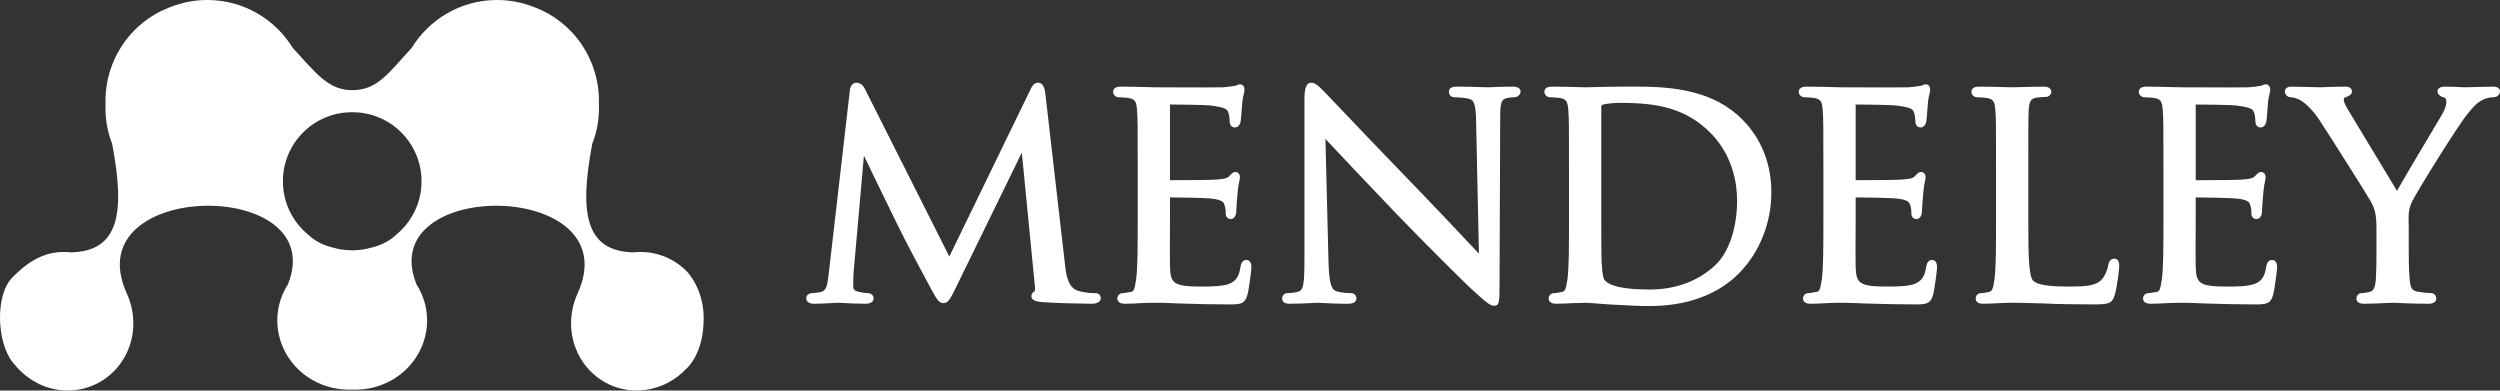 <svg xmlns="http://www.w3.org/2000/svg" height="140.137" width="897.163">
  <rect width="100%" height="100%" fill="#333333" stroke="none"/>
  <g fill="#fff">
    <path d="M391.831 109.004c-2.294 0-13.905-.227-17.775-.59-1.659-.161-3.924-.379-3.924-2.137 0-.791.474-1.467 1.211-1.774.072-.314.145-1.084-.026-2.456L366.697 54.76l-23.499 48.103c-2.183 4.487-2.953 5.91-4.622 5.91-1.653 0-2.421-1.404-4.481-5.156-2.785-5.088-9.602-17.91-12.16-23.264-.934-1.94-2.365-4.858-3.949-8.093C315.233 66.635 311.959 59.952 310.035 55.857L306.31 97.886c-.11 1.48-.11 3.335-.11 4.973 0 .599.169 1.437 1.637 1.775 1.558.418 2.995.564 3.761.564.881 0 1.904.776 1.904 1.783 0 .923-.514 2.023-2.964 2.023-2.691 0-5.811-.163-7.876-.271-.887-.049-1.534-.082-1.785-.082-.335 0-1.194.046-2.284.105-1.946.105-4.612.248-6.436.248-2.567 0-2.845-1.416-2.845-2.023 0-.985.96-1.783 2.139-1.783.703 0 1.317-.098 2.664-.309l.234-.037c2.205-.379 2.556-2.458 2.984-6.1l.119-.976 7.535-65.374c.185-1.655 1.069-2.726 2.252-2.726.756 0 2.161.277 3.086 2.13l30.355 60.252 29.206-60.124c.399-.795 1.13-2.257 2.623-2.257.976 0 2.22.634 2.6 3.655l7.074 61.51c.424 4.274 1.266 8.363 4.57 9.464 2.769.891 5.388.891 6.372.891 1.104 0 1.904.748 1.904 1.783 0 1.23-1.255 2.023-3.197 2.023M440.817 109.241c-6.412 0-11.524-.156-15.631-.285l-2.421-.073c-4.357-.232-7.098-.232-8.569-.232-.52 0-2.374.009-4.42.119-1.92.108-4.349.234-6.067.234-2.376 0-2.732-1.194-2.732-1.904 0-.936.714-1.902 1.907-1.902.491 0 1.17-.132 1.826-.259.434-.082.853-.161 1.22-.207 1.016-.181 1.269-1.198 1.722-4.054l.056-.347c.575-4.028.575-12.127.575-21.505V61.155c0-15.541 0-18.341-.234-21.482-.226-3.25-.664-4.181-3.309-4.546-.787-.113-2.494-.228-3.389-.228-.944 0-1.907-.96-1.907-1.903 0-.871.474-1.907 2.731-1.907 3.493 0 8.031.129 10.47.198.833.024 1.396.039 1.55.039l1.355.005c3.005.014 10.37.048 16.078.048 4.134 0 6.572-.018 7.253-.052 1.521-.09 2.982-.324 3.95-.478.263-.042.487-.076.666-.102.022-.012.149-.074.278-.134.345-.153.774-.345 1.288-.345.715 0 1.55.529 1.55 2.019 0 .403-.105.816-.237 1.339-.191.758-.458 1.8-.596 3.466-.04.358-.092 1.103-.156 1.984-.159 2.209-.29 3.962-.444 4.733-.25.988-.958 1.928-2.001 1.928-.449 0-1.91-.171-1.91-2.376 0-.748-.136-2.199-.51-3.132-.453-1.054-.985-1.697-6.551-2.392-1.548-.206-11.723-.324-14.338-.341v27.169c7.098-.003 15.064-.064 16.721-.229l.203-.019c2.329-.22 3.48-.357 4.204-1.082.15-.15.287-.293.416-.426.639-.664 1.144-1.188 1.88-1.188.831 0 1.671.589 1.671 1.906 0 .316-.076.677-.193 1.224-.194.913-.487 2.292-.637 4.389-.239 2.039-.471 5.77-.471 6.404 0 1.799-.791 2.963-2.019 2.963-.89 0-1.785-.624-1.785-2.022 0-.889 0-1.81-.407-2.921l-.036-.113c-.165-.671-.444-1.791-4.379-2.253-2.567-.32-12.453-.451-15.166-.462l-.001 7.99c0 .96-.01 2.572-.02 4.434-.028 4.719-.065 11.179.018 12.585.201 5.763 1.196 6.995 11.291 6.995 2.606 0 7.457 0 9.975-.988 2.106-.915 3.462-2.218 4.037-6.104.177-.891.489-2.454 2.13-2.454.536 0 1.784.256 1.784 2.614 0 .797-.836 7.737-1.45 9.945-.925 3.388-2.772 3.388-6.816 3.388M536.232 109.711c-1.52 0-2.696-.968-8.621-6.407-1.016-.905-15.969-15.608-27.031-27.148-10.094-10.59-20.179-21.181-24.926-26.288L476.76 94.231c.234 8.23 1.214 9.915 3.189 10.408 1.758.44 3.986.559 4.92.559 1.067 0 1.904.835 1.904 1.902 0 .711-.384 1.904-2.964 1.904-4.237 0-7.509-.177-9.464-.286-.728-.038-1.236-.067-1.496-.067-.281 0-.879.033-1.702.08-1.879.101-5.024.274-8.311.274-.675 0-2.728 0-2.728-1.904 0-1.067.836-1.902 1.904-1.902.75 0 2.535-.116 3.921-.544 1.785-.486 2.186-2.626 2.186-11.455v-57.374c0-3.192.302-6.147 2.495-6.147 1.361 0 2.692 1.255 4.291 2.895l.477.482c.547.55 2.511 2.614 5.485 5.739 6.164 6.482 16.483 17.33 27.276 28.439C514.8 74.119 521.717 81.458 526.768 86.818c1.544 1.638 2.891 3.068 3.967 4.204l-1.006-47.399c-.115-6.669-.814-7.862-2.999-8.267-1.812-.341-4.103-.456-4.871-.456-1.12 0-1.903-.832-1.903-2.023 0-1.788 2.24-1.788 3.086-1.788 3.158 0 6.423.106 8.584.176 1.065.034 1.861.061 2.249.061.396 0 1.056-.029 1.919-.065 1.639-.068 4.117-.172 6.92-.172.733 0 2.962 0 2.962 1.788 0 .956-.963 2.023-2.254 2.023-.446 0-1.191 0-2.265.216-2.445.507-2.785 1.435-2.785 7.657l-.236 58.675c0 6.838 0 8.262-1.904 8.262M581.105 36.906c-2.069 0-5.154.37-5.86.636-.496.186-.599.223-.599.994V71.993c0 10.665 0 19.875.114 21.726.231 4.735.647 6.197.956 6.592 1.65 2.398 7.135 3.589 16.343 3.589 9.309 0 17.445-3.035 23.53-8.776 4.806-4.493 7.791-13.309 7.791-23.013 0-12.93-5.929-20.794-9.461-24.33-8.947-9.057-19.191-10.875-32.814-10.875zm10.84 72.924c-3.792 0-8.331-.249-12.34-.469l-2.211-.121c-4.536-.361-8.014-.588-8.425-.588-.055 0-.199.007-.409.017-.718.034-2.214.104-3.833.104-1.975.106-4.529.232-6.241.232-2.371 0-2.728-1.194-2.728-1.904 0-.936.711-1.902 1.901-1.902.866 0 2.114-.239 2.916-.444 1.157-.27 1.403-1.238 1.866-4.159l.043-.264c.573-4.028.573-12.127.573-21.505V61.155c0-15.541 0-18.341-.233-21.481-.224-3.251-.659-4.181-3.31-4.546-.784-.113-2.491-.228-3.385-.228-.945 0-1.906-.96-1.906-1.903 0-.871.472-1.907 2.726-1.907 3.501 0 8.039.129 10.482.198.826.024 1.386.039 1.536.039.356 0 1.211-.022 2.396-.052 2.706-.069 7.237-.185 11.506-.185.654 0 3.666-.017 4.52-.017 12.944 0 27.567 1.399 37.836 11.767 4.765 4.765 10.449 13.185 10.449 26.209 0 10.914-4.192 21.451-11.501 28.912-7.576 7.764-18.723 11.869-32.23 11.869M686.88 109.241c-6.406 0-11.518-.156-15.626-.285l-2.426-.073c-4.355-.232-6.994-.232-8.575-.232-.516 0-2.365.009-4.415.119-1.92.108-4.345.234-6.065.234-2.379 0-2.732-1.194-2.732-1.904 0-.936.714-1.902 1.909-1.902.491 0 1.166-.132 1.819-.258.435-.083.855-.162 1.226-.208 1.015-.181 1.27-1.2 1.722-4.059l.056-.342c.578-4.028.578-12.127.578-21.505V61.155c0-15.541 0-18.341-.235-21.482-.225-3.25-.661-4.181-3.31-4.546-.785-.113-2.493-.228-3.389-.228-.943 0-1.907-.96-1.907-1.903 0-.871.474-1.907 2.734-1.907 3.499 0 8.044.129 10.484.198.823.024 1.38.039 1.526.039l1.365.005c3.01.014 10.37.048 16.076.048 4.135 0 6.571-.018 7.247-.052 1.531-.09 2.996-.324 3.964-.479l.654-.101c.024-.012.15-.075.28-.134.345-.154.774-.345 1.285-.345.718 0 1.552.529 1.552 2.019 0 .403-.101.815-.236 1.336-.19.76-.454 1.8-.591 3.468-.046.378-.101 1.171-.169 2.098-.156 2.156-.289 3.865-.44 4.62-.244.985-.95 1.928-2 1.928-.449 0-1.907-.171-1.907-2.376 0-.743-.138-2.191-.514-3.131-.451-1.056-.984-1.699-6.554-2.393-1.542-.206-11.727-.325-14.335-.341v27.169c7.1-.003 15.06-.064 16.72-.229l.201-.019c2.331-.22 3.484-.357 4.204-1.081.158-.156.297-.301.429-.436.637-.659 1.144-1.179 1.874-1.179.83 0 1.669.589 1.669 1.906 0 .315-.075.675-.193 1.221-.194.913-.485 2.291-.634 4.39-.237 2.027-.468 5.763-.468 6.405 0 1.799-.794 2.963-2.024 2.963-.889 0-1.786-.624-1.786-2.022 0-.889 0-1.81-.407-2.924l-.031-.107c-.169-.672-.45-1.794-4.38-2.256-2.569-.32-12.46-.451-15.171-.462L665.93 78.826c0 .96-.007 2.571-.018 4.434-.028 4.722-.064 11.18.018 12.586.203 5.762 1.198 6.994 11.296 6.994 2.604 0 7.452 0 9.967-.988 2.112-.916 3.467-2.218 4.043-6.102.179-.893.491-2.455 2.127-2.455.536 0 1.784.256 1.784 2.614 0 .808-.839 7.76-1.451 9.949-.925 3.384-2.772 3.384-6.816 3.384M751.315 109.241c-7.381 0-13.127-.114-18.081-.358l-3.379-.084c-3.136-.085-5.611-.148-7.876-.148-1.464 0-2.87.039-4.178.119-2.056.108-4.378.234-6.071.234-2.375 0-2.731-1.194-2.731-1.904 0-.936.715-1.902 1.91-1.902.861 0 2.107-.239 2.913-.444 1.155-.27 1.401-1.234 1.865-4.148l.045-.275c.575-4.028.575-12.127.575-21.505V61.155c0-15.541 0-18.341-.233-21.482-.225-3.25-.662-4.181-3.31-4.546-.785-.113-2.494-.228-3.39-.228-.944 0-1.905-.96-1.905-1.903 0-.871.474-1.907 2.731-1.907 3.494 0 7.909.129 10.279.198.806.024 1.347.039 1.5.039.131 0 .816-.019 1.806-.044 2.555-.068 7.312-.193 9.624-.193 2.376 0 2.728 1.196 2.728 1.907 0 1.006-1.022 1.787-1.904 1.787-.667 0-2.17.116-3.309.229-2.183.425-2.688 1.209-2.916 4.653-.119 3.129-.119 5.931-.119 21.489v17.905c0 12.473.119 20.159 1.78 21.714 1.435 1.435 5.451 2.065 13.044 2.065 5.514 0 9.574-.193 11.661-2.678 1.07-1.265 1.885-3.139 2.24-5.146.221-1.349 1.036-2.191 2.123-2.191.666 0 1.786.339 1.786 2.611 0 1.149-.706 7.214-1.57 10.305-.963 3.2-2.216 3.5-7.638 3.5M808.914 109.241c-6.41 0-11.52-.156-15.627-.285l-2.426-.073c-4.357-.232-7.099-.232-8.574-.232-.516 0-2.368.009-4.421.119-1.913.108-4.339.234-6.064.234-2.375 0-2.731-1.194-2.731-1.904 0-.936.715-1.902 1.911-1.902.489 0 1.165-.132 1.819-.258.432-.083.855-.162 1.228-.208 1.011-.181 1.268-1.196 1.719-4.048l.056-.353c.579-4.028.579-12.127.579-21.505V61.155c0-15.541 0-18.341-.236-21.48-.224-3.252-.661-4.182-3.308-4.547-.787-.113-2.494-.228-3.391-.228-.945 0-1.907-.96-1.907-1.903 0-.871.475-1.907 2.735-1.907 3.495 0 8.034.129 10.473.198.829.024 1.39.039 1.54.039l1.359.005c3.011.014 10.373.048 16.08.048 4.133 0 6.57-.018 7.245-.052 1.536-.091 2.999-.325 3.967-.48l.646-.1c.029-.012.158-.076.289-.135.344-.154.772-.344 1.282-.344.716 0 1.554.529 1.554 2.019 0 .403-.106.816-.237 1.34-.193.759-.456 1.8-.595 3.465-.045.371-.098 1.143-.164 2.051-.158 2.179-.287 3.906-.441 4.668-.246.985-.954 1.926-2 1.926-.448 0-1.907-.171-1.907-2.376 0-.75-.136-2.2-.51-3.129-.454-1.057-.986-1.7-6.558-2.395-1.542-.206-11.721-.324-14.334-.341v27.169c7.096-.003 15.06-.064 16.723-.229l.203-.019c2.33-.22 3.481-.358 4.204-1.082.149-.149.285-.291.411-.423.641-.665 1.151-1.19 1.887-1.19.829 0 1.667.589 1.667 1.906 0 .316-.076.677-.193 1.225-.194.912-.484 2.292-.636 4.388-.237 2.029-.471 5.764-.471 6.403 0 1.799-.791 2.963-2.02 2.963-.887 0-1.784-.624-1.784-2.022 0-.889 0-1.81-.409-2.924l-.031-.107c-.181-.714-.451-1.794-4.383-2.256-2.567-.32-12.454-.451-15.169-.462V78.826c0 .96-.009 2.572-.018 4.434-.03 4.719-.066 11.179.015 12.585.201 5.763 1.198 6.995 11.295 6.995 2.605 0 7.455 0 9.969-.988 2.11-.915 3.467-2.217 4.043-6.104.177-.891.489-2.454 2.127-2.454.536 0 1.784.256 1.784 2.614 0 .801-.838 7.743-1.452 9.946-.922 3.386-2.769 3.386-6.811 3.386M871.576 109.004c-4.399 0-9.341-.203-11.719-.302-.734-.03-1.221-.051-1.357-.051-.134 0-.736.028-1.597.067-2.361.107-6.312.286-8.533.286-1.814 0-2.732-.64-2.732-1.904 0-.936.713-1.902 1.903-1.902.693 0 1.661-.155 2.801-.444 1.175-.259 1.99-1.094 2.251-4.341.233-4.062.233-8.323.233-9.923v-8.601c0-5.274-.676-7.096-2.11-9.737-.853-1.579-14.825-23.762-18.325-29.013-2.487-3.786-4.934-5.903-6.549-7.013-1.312-.807-3.116-1.226-3.745-1.226-1.161 0-2.144-.927-2.144-2.023 0-.538.235-1.788 2.381-1.788 1.359 0 5.311.107 7.928.178 1.244.034 2.171.059 2.321.059.203 0 .708-.02 1.414-.049 1.755-.07 4.694-.188 7.537-.188.616 0 2.494 0 2.494 1.788 0 1.105-1.215 1.65-2.354 2.074-.59.257-.59.441-.59.637 0 1.034.521 1.985 1.125 3.084l.158.288 17.84 29.551c2.377-4.287 7.746-13.298 11.824-20.14 2.059-3.453 3.685-6.182 4.264-7.192 1.079-1.866 1.624-3.428 1.624-4.649 0-1.195-.381-1.405-.879-1.556-1.401-.348-2.305-1.2-2.305-2.211 0-.503.266-1.673 2.731-1.673 1.774 0 3.902.098 5.457.17.814.037 1.445.067 1.729.067.261 0 1.442-.032 2.925-.074 2.505-.068 5.936-.163 7.209-.163 1.423 0 2.377.672 2.377 1.673 0 1.029-.91 2.138-2.377 2.138-1.134 0-2.9.357-4.293 1.155-1.812 1.067-2.683 2.022-4.888 4.698-3.264 3.823-17.88 27.339-20.012 31.604-1.343 2.676-1.28 5.157-1.214 7.783.015.581.03 1.162.03 1.748v8.601c0 1.596 0 5.842.35 9.918.242 3.027.936 3.995 3.09 4.329 1.369.228 3.659.461 4.553.461 1.191 0 1.904.965 1.904 1.902 0 .877-.714 1.904-2.729 1.904M126.294 40.277c.039 0 .069.01.106.01.03 0 .061-.01.099-.01 13.679 0 24.774 11.084 24.774 24.778 0 7.659-3.481 14.507-8.947 19.048-2.384 2.258-5.361 3.906-9.004 4.75-2.156.627-4.46.973-6.822.973H126.294c-2.364 0-4.655-.345-6.827-.973-3.633-.844-6.622-2.492-8.999-4.75C105 79.562 101.518 72.714 101.518 65.055c0-13.694 11.099-24.778 24.776-24.778zM21.364 139.95c13.309 1.672 25.127-8.018 26.385-21.642.416-4.599-.447-9.059-2.241-13.009-18.651-40.919 73.355-41.853 57.811-3.228-.035.05-.068.094-.108.164-7.352 11.751-3.369 27.027 8.856 34.095 4.496 2.595 9.468 3.685 14.333 3.485 4.865.2 9.844-.89 14.33-3.485 12.219-7.067 16.2-22.344 8.851-34.095-.034-.069-.076-.113-.109-.164-15.537-38.626 76.469-37.692 57.812 3.228-1.804 3.95-2.652 8.411-2.241 13.009 1.26 13.624 13.071 23.314 26.389 21.642 5.918-.746 11.137-3.61 14.996-7.759 0 0 6.197-5.134 6.095-18.241-.087-10.681-6.095-16.598-6.095-16.598-4.834-4.891-11.717-7.578-19.087-6.79-17.081-.387-19.613-13.751-14.793-38.97 1.769-4.47 2.539-9.264 2.381-14.052.471-12.891-6.013-25.604-17.946-32.519-1.454-.841-2.954-1.528-4.473-2.15-.406-.18-.826-.328-1.24-.49-.475-.169-.932-.351-1.41-.489C186.148.639 182.179-.044 178.048.001 165.195.12 154.005 6.987 147.734 17.186c-8.602 9.433-12.489 15.166-21.334 15.166-8.406 0-12.74-5.733-21.34-15.166C98.79 6.987 87.599.12 74.745.001c-4.137-.045-8.096.637-11.809 1.891-.477.138-.946.32-1.406.489-.42.163-.831.31-1.249.49-1.514.623-3.018 1.309-4.462 2.15-11.947 6.915-18.424 19.628-17.956 32.519-.16 4.788.62 9.582 2.383 14.052 4.815 25.22 2.288 38.583-14.783 38.97-8.365-.9-14.605 2.546-20.916 8.863-6.32 6.315-5.8 23.208 0 30.587 4.205 5.36 9.91 9.07 16.817 9.938"/>
  </g>
</svg>
